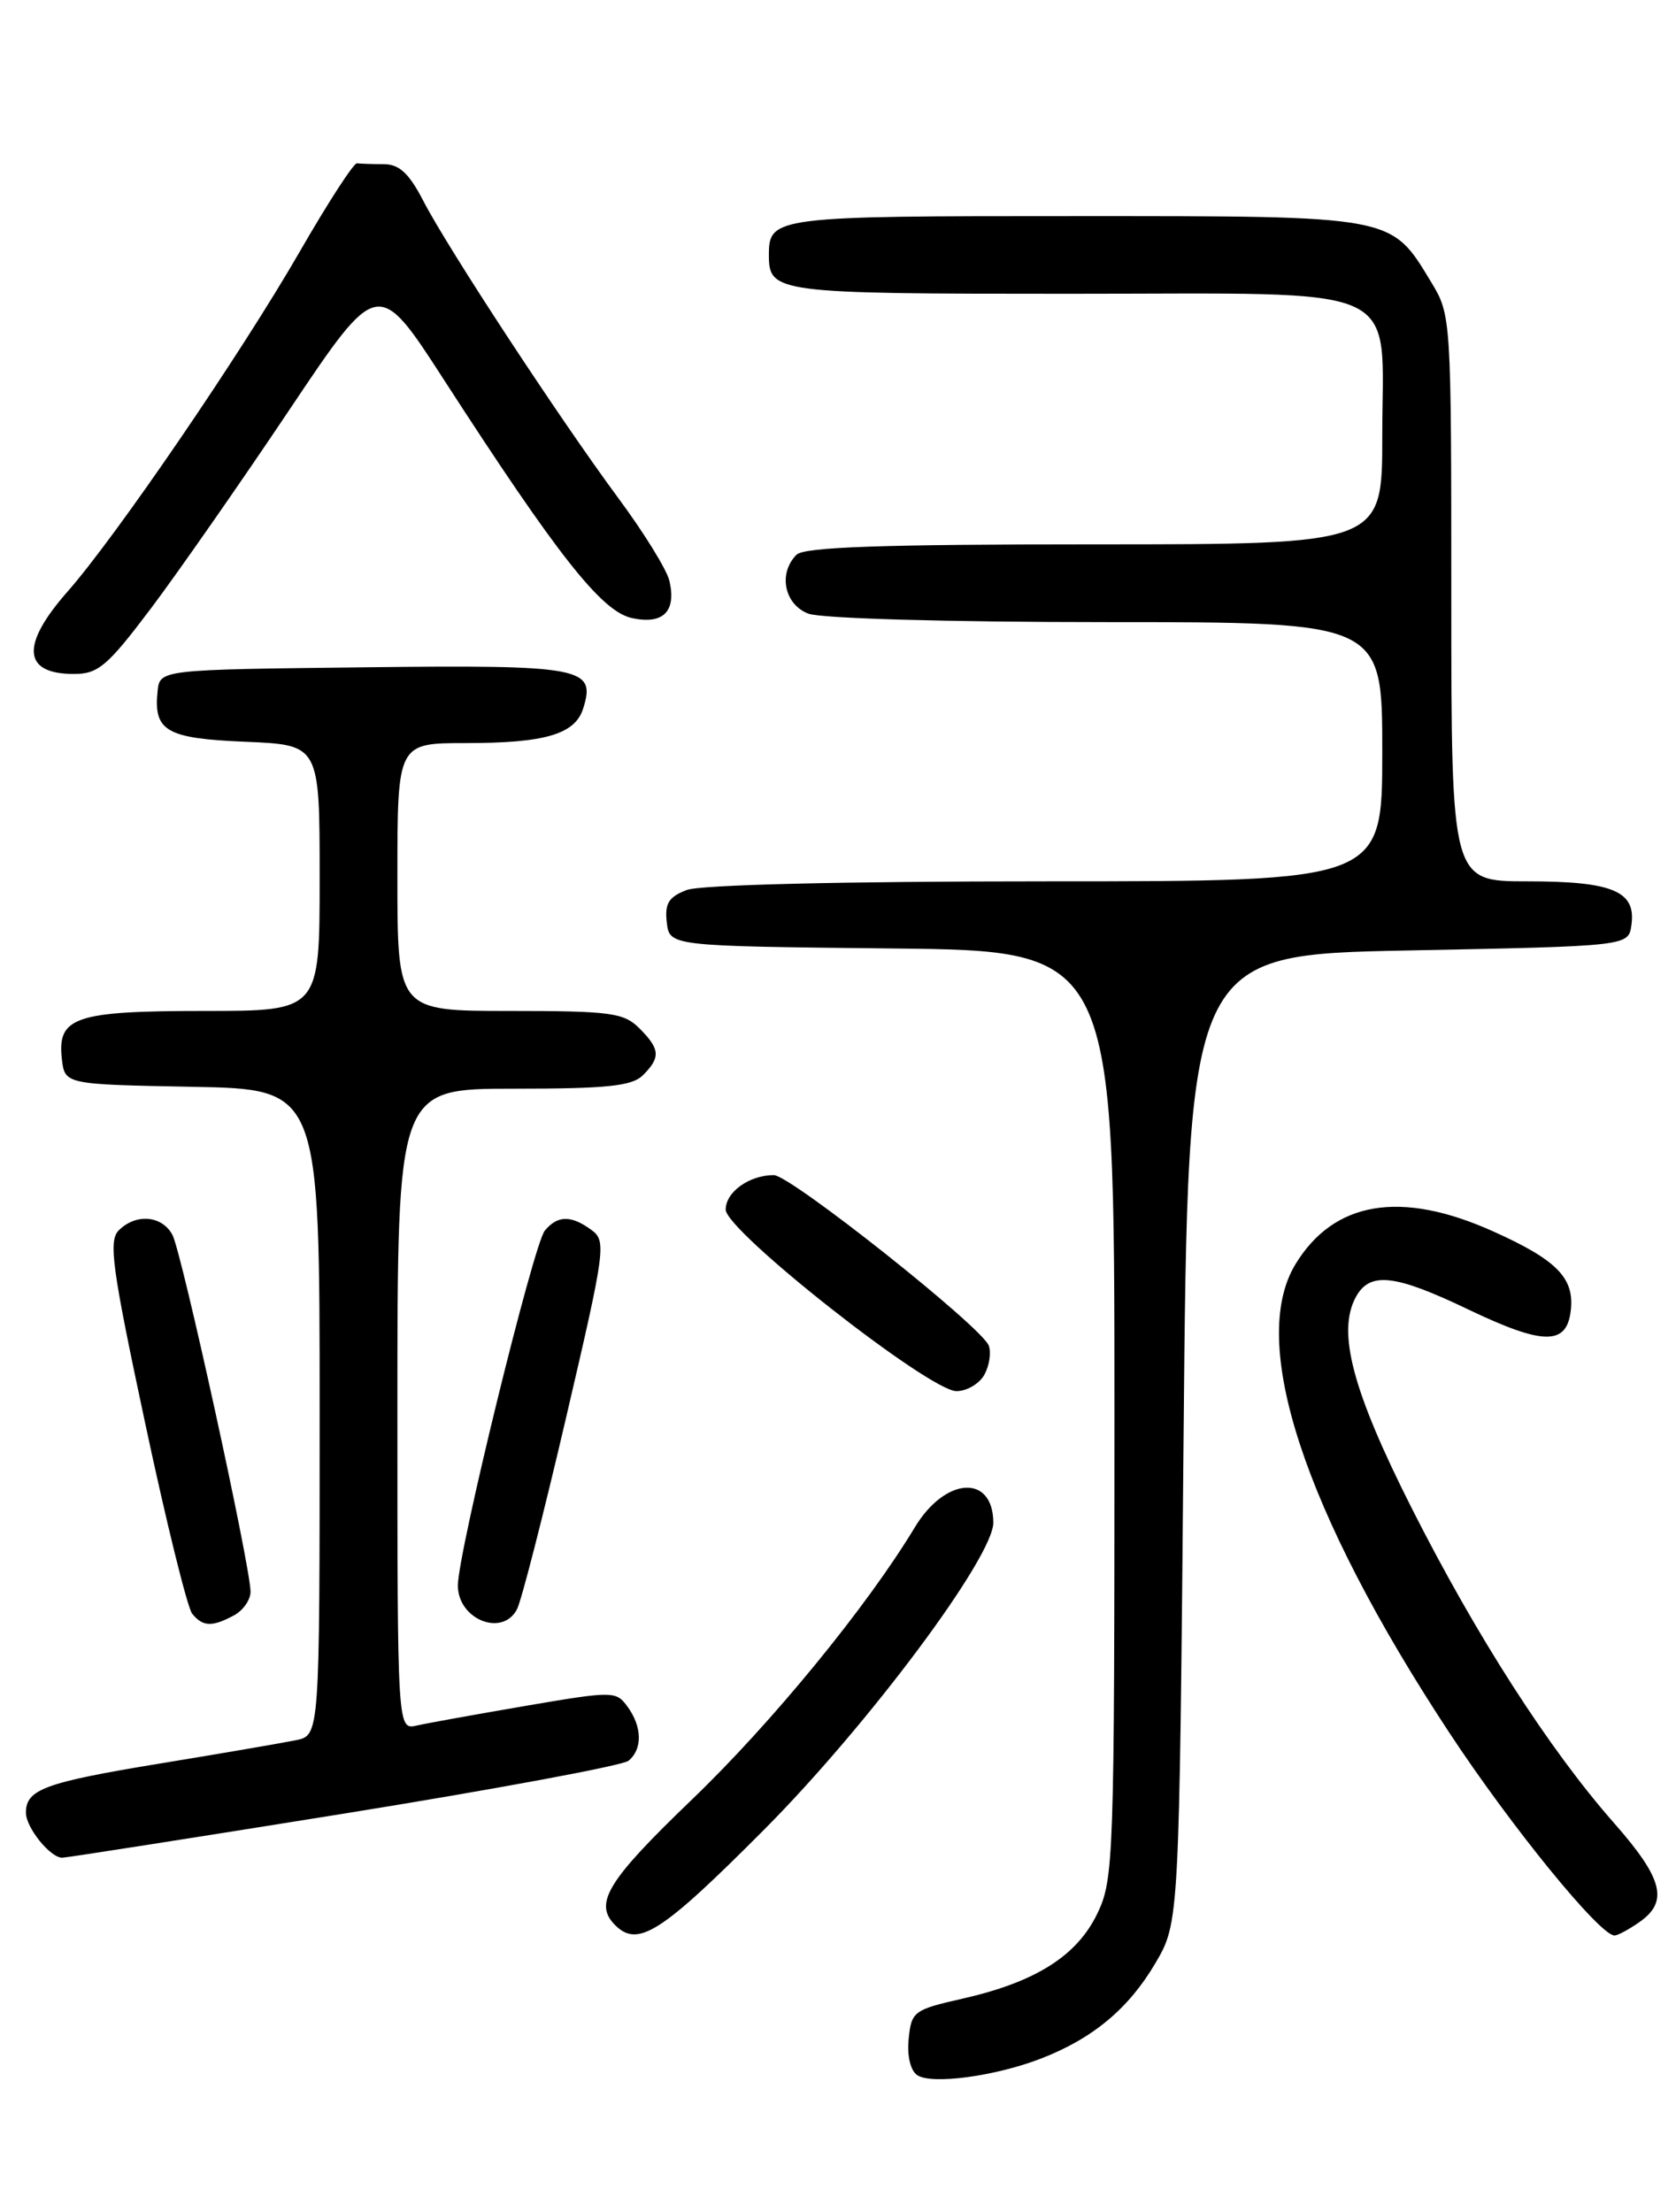 <?xml version="1.0" encoding="UTF-8" standalone="no"?>
<!DOCTYPE svg PUBLIC "-//W3C//DTD SVG 1.1//EN" "http://www.w3.org/Graphics/SVG/1.1/DTD/svg11.dtd" >
<svg xmlns="http://www.w3.org/2000/svg" xmlns:xlink="http://www.w3.org/1999/xlink" version="1.1" viewBox="0 0 194 256">
 <g >
 <path fill="currentColor"
d=" M 120.46 238.26 C 126.49 235.93 130.63 232.48 133.73 227.22 C 136.50 222.50 136.50 222.50 137.00 166.50 C 137.50 110.50 137.50 110.50 163.00 110.00 C 188.50 109.50 188.50 109.50 188.84 107.06 C 189.40 103.14 186.68 102.00 176.81 102.00 C 168.00 102.00 168.00 102.00 167.99 69.25 C 167.99 36.84 167.97 36.46 165.69 32.70 C 160.96 24.89 161.62 25.01 124.45 25.01 C 89.70 25.00 89.00 25.09 89.00 29.50 C 89.00 33.90 89.75 34.00 123.70 34.00 C 163.35 34.00 160.00 32.48 160.00 50.50 C 160.00 63.00 160.00 63.00 126.70 63.00 C 102.13 63.00 93.09 63.31 92.20 64.20 C 90.05 66.35 90.78 69.96 93.57 71.02 C 95.04 71.58 109.74 72.00 128.07 72.00 C 160.00 72.00 160.00 72.00 160.00 87.00 C 160.00 102.00 160.00 102.00 121.07 102.00 C 97.52 102.00 81.09 102.40 79.50 103.00 C 77.40 103.80 76.93 104.56 77.18 106.75 C 77.50 109.50 77.50 109.50 103.25 109.77 C 129.00 110.03 129.00 110.03 129.00 163.70 C 129.00 215.33 128.92 217.53 127.00 221.50 C 124.63 226.39 119.83 229.41 111.37 231.32 C 105.77 232.59 105.49 232.80 105.18 235.97 C 104.98 237.94 105.39 239.65 106.18 240.17 C 107.84 241.28 115.16 240.30 120.46 238.26 Z  M 88.45 211.75 C 100.48 199.66 115.02 180.18 114.98 176.20 C 114.93 170.58 109.42 170.92 105.90 176.75 C 100.36 185.94 89.36 199.37 80.08 208.28 C 70.30 217.67 68.69 220.29 71.20 222.80 C 73.84 225.44 76.54 223.71 88.45 211.75 Z  M 189.78 222.44 C 193.17 220.07 192.49 217.42 186.84 211.00 C 179.30 202.44 170.85 189.28 163.38 174.49 C 156.56 160.98 154.76 154.19 156.92 150.15 C 158.53 147.14 161.40 147.45 169.96 151.55 C 178.65 155.71 181.36 155.74 181.82 151.66 C 182.26 147.90 180.19 145.81 172.81 142.50 C 162.15 137.71 154.41 139.00 149.96 146.30 C 144.47 155.31 150.90 174.91 167.74 200.50 C 174.91 211.39 185.18 224.00 186.88 224.00 C 187.25 224.00 188.56 223.30 189.78 222.44 Z  M 39.79 209.90 C 57.23 207.09 72.06 204.34 72.75 203.78 C 74.39 202.44 74.34 199.84 72.63 197.51 C 71.31 195.70 70.97 195.70 60.88 197.42 C 55.17 198.40 49.49 199.42 48.25 199.70 C 46.00 200.22 46.00 200.22 46.00 163.11 C 46.00 126.00 46.00 126.00 59.43 126.00 C 70.30 126.00 73.16 125.70 74.43 124.43 C 76.49 122.37 76.41 121.41 74.00 119.00 C 72.21 117.21 70.67 117.00 59.00 117.00 C 46.00 117.00 46.00 117.00 46.00 101.50 C 46.00 86.00 46.00 86.00 53.93 86.00 C 63.08 86.00 66.56 84.98 67.50 82.01 C 69.01 77.23 67.49 76.94 42.11 77.23 C 18.50 77.50 18.50 77.50 18.24 80.00 C 17.76 84.62 19.25 85.47 28.46 85.85 C 37.00 86.21 37.00 86.21 37.00 101.60 C 37.00 117.00 37.00 117.00 23.69 117.00 C 8.70 117.00 6.61 117.70 7.16 122.55 C 7.50 125.50 7.50 125.50 22.25 125.78 C 37.00 126.05 37.00 126.05 37.00 163.45 C 37.00 200.84 37.00 200.84 34.25 201.40 C 32.74 201.71 25.65 202.93 18.50 204.10 C 5.19 206.29 3.00 207.09 3.00 209.79 C 3.00 211.51 5.81 215.00 7.20 215.00 C 7.68 215.00 22.35 212.70 39.79 209.90 Z  M 27.07 186.96 C 28.13 186.40 29.00 185.16 29.00 184.21 C 28.99 181.27 21.04 144.94 19.96 142.92 C 18.75 140.66 15.73 140.41 13.74 142.40 C 12.54 143.61 12.97 146.76 16.79 164.65 C 19.23 176.12 21.69 186.06 22.24 186.75 C 23.46 188.27 24.54 188.32 27.07 186.96 Z  M 59.84 186.25 C 60.35 185.29 62.90 175.32 65.52 164.09 C 70.08 144.54 70.21 143.62 68.45 142.34 C 66.10 140.62 64.54 140.64 63.06 142.43 C 61.75 144.01 53.00 179.72 53.00 183.50 C 53.00 187.42 58.15 189.49 59.84 186.25 Z  M 113.96 159.07 C 114.53 158.01 114.75 156.51 114.45 155.73 C 113.61 153.54 91.49 136.00 89.57 136.00 C 86.73 136.00 84.00 137.96 84.00 139.99 C 84.00 142.47 107.57 161.00 110.71 161.00 C 111.93 161.00 113.39 160.13 113.96 159.07 Z  M 17.52 70.35 C 20.68 66.14 27.88 55.82 33.51 47.41 C 43.75 32.13 43.75 32.13 51.43 44.02 C 64.58 64.36 69.63 70.76 73.14 71.53 C 76.76 72.32 78.32 70.77 77.48 67.20 C 77.18 65.93 74.53 61.64 71.58 57.66 C 64.75 48.42 51.85 28.77 49.00 23.25 C 47.34 20.04 46.21 19.00 44.40 19.00 C 43.08 19.00 41.70 18.95 41.32 18.90 C 40.95 18.84 37.96 23.45 34.68 29.15 C 27.88 40.95 13.45 62.07 7.80 68.49 C 2.37 74.66 2.63 78.00 8.55 78.00 C 11.38 78.00 12.43 77.10 17.52 70.35 Z "/>
</g>
</svg>